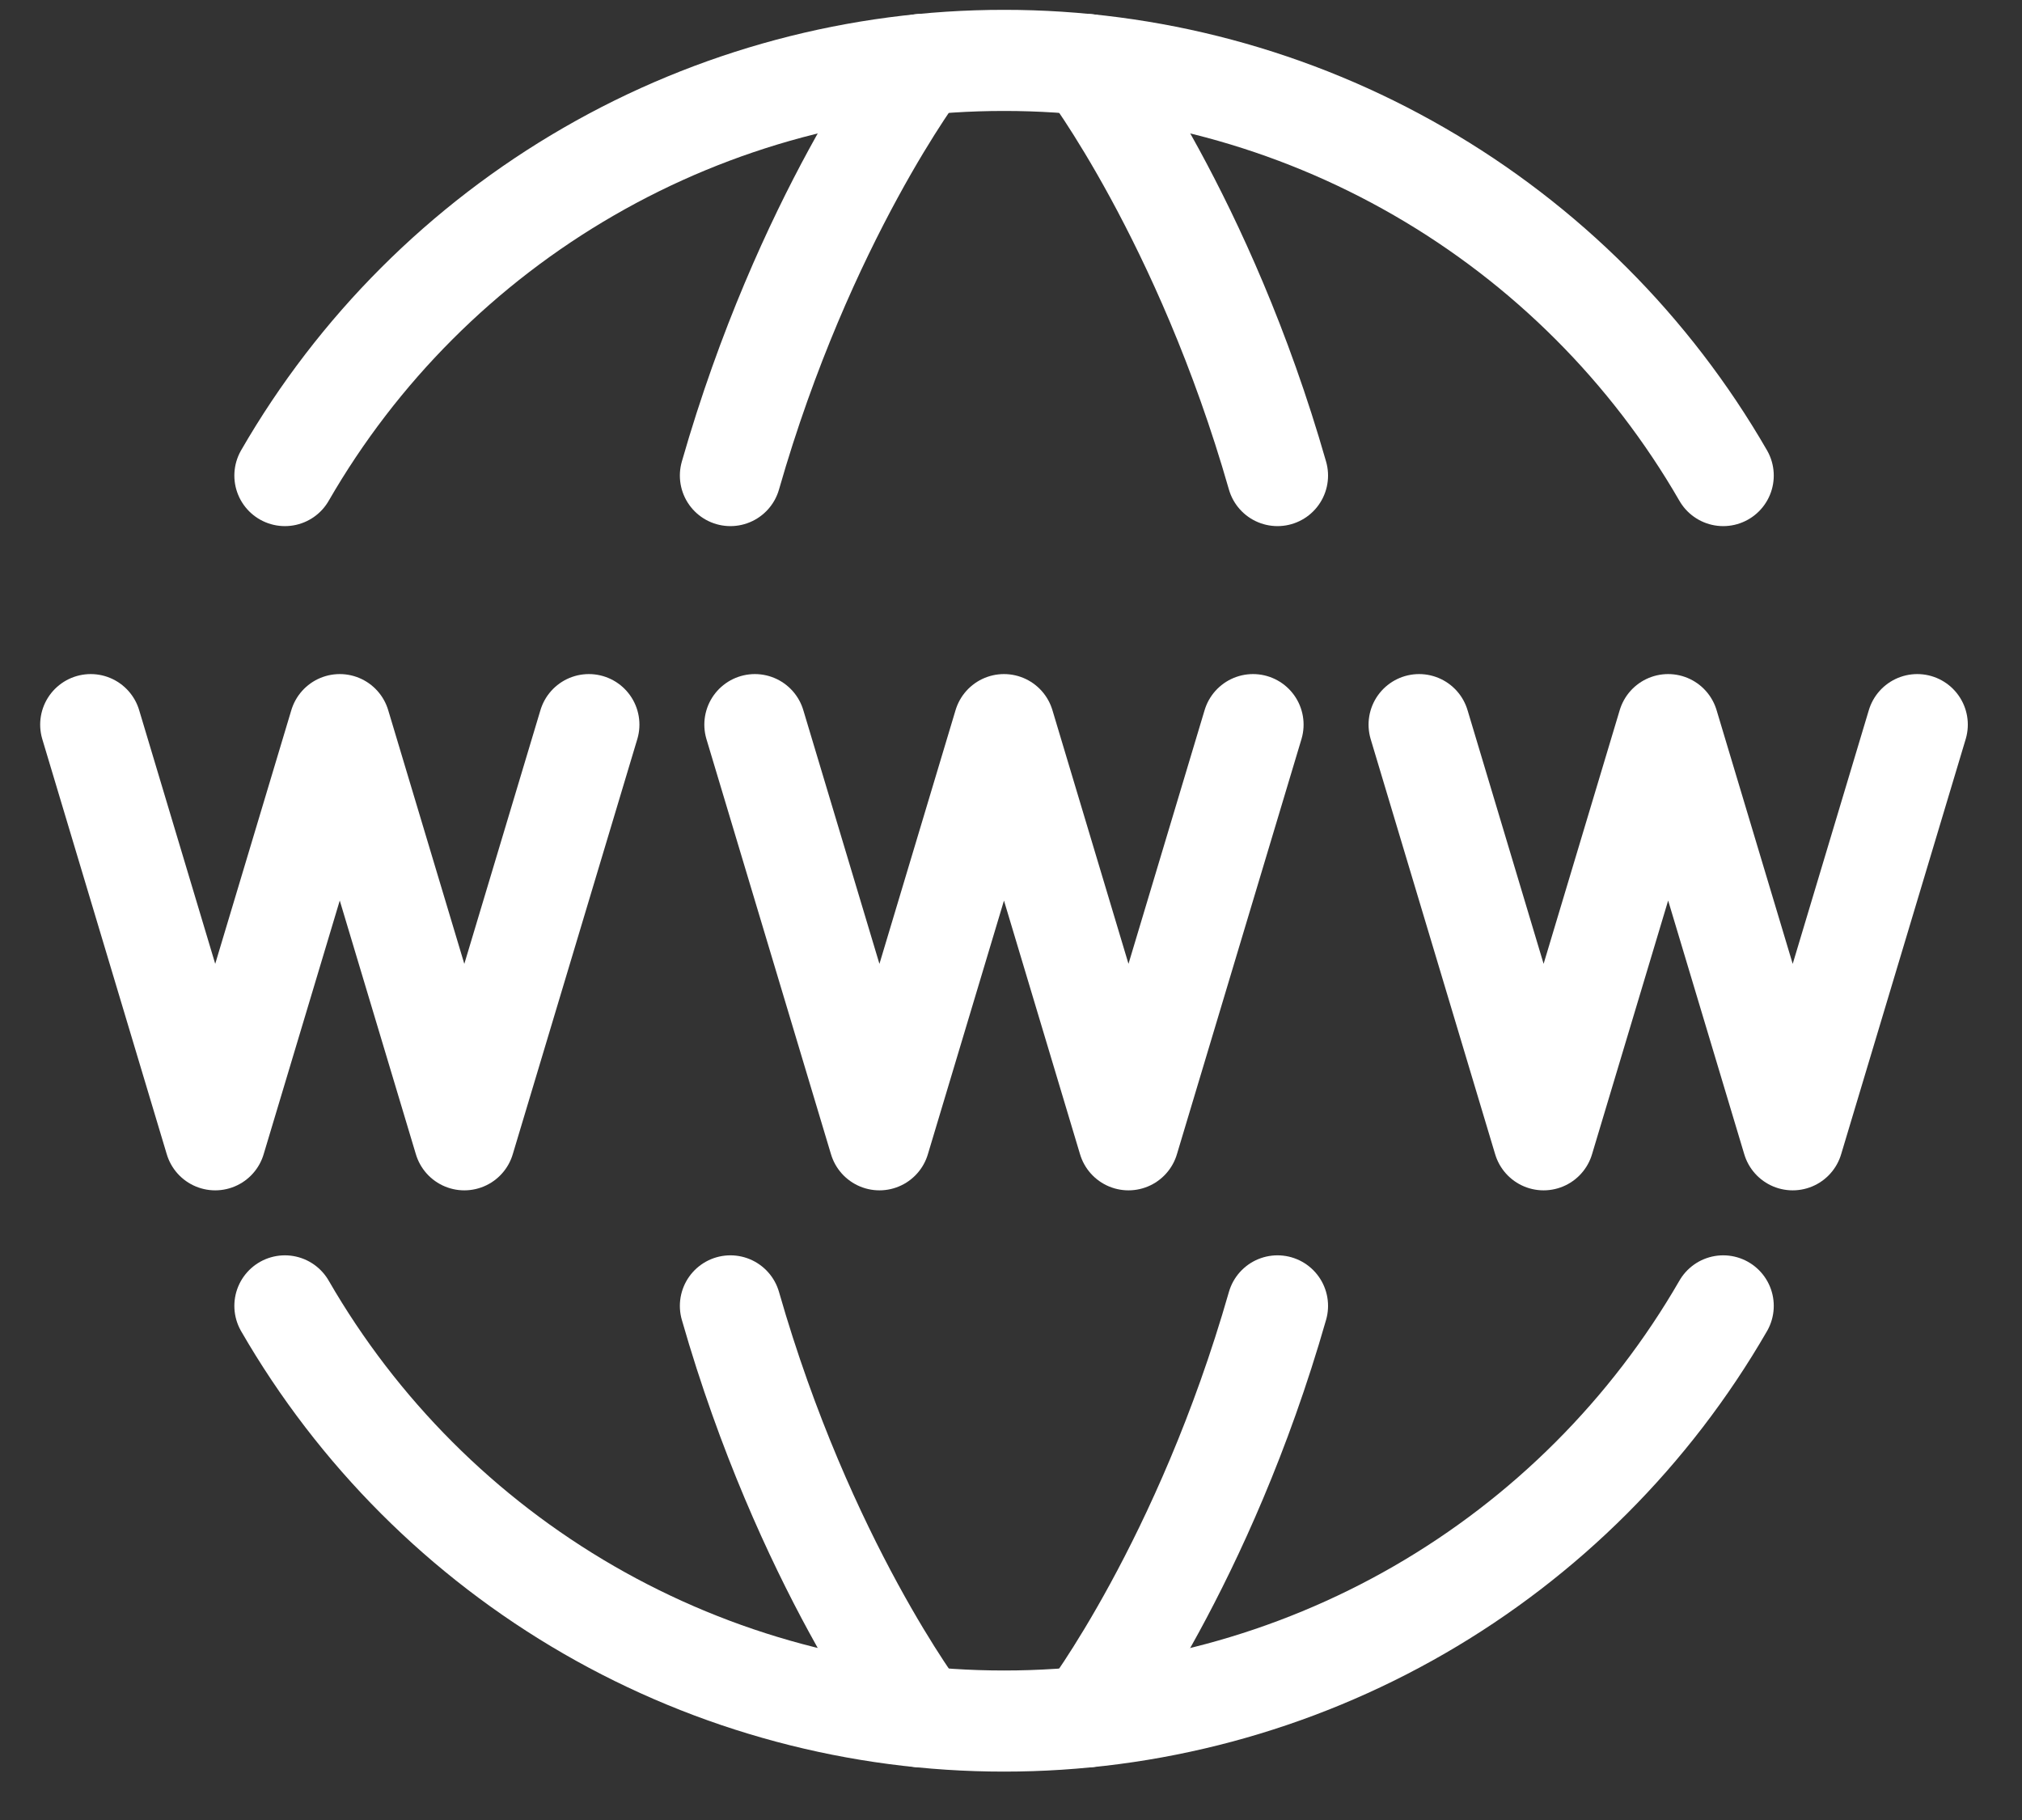 <svg width="30" height="27" viewBox="0 0 30 27" fill="none" xmlns="http://www.w3.org/2000/svg">
<rect x="0" y="0" width="30" height="27" fill="#333333" stroke="none"/>
<path d="M4.227 19.373C5.308 21.246 6.863 22.802 8.736 23.883C10.609 24.964 12.734 25.533 14.897 25.532C17.059 25.533 19.184 24.964 21.057 23.883C22.93 22.802 24.486 21.246 25.567 19.373M4.227 7.055C5.308 5.181 6.863 3.626 8.736 2.545C10.609 1.463 12.734 0.895 14.897 0.896C17.059 0.895 19.184 1.463 21.057 2.545C22.93 3.626 24.486 5.181 25.567 7.055" stroke="white" stroke-width="1.5" stroke-linecap="round" stroke-linejoin="round"/>
<path d="M16.128 25.47C16.128 25.47 17.862 23.188 18.954 19.373M16.128 0.957C16.128 0.957 17.862 3.238 18.954 7.055M13.664 25.47C13.664 25.47 11.93 23.189 10.837 19.373M13.664 0.957C13.664 0.957 11.93 3.238 10.837 7.055M11.2 10.75L13.048 16.909L14.896 10.75L16.743 16.909L18.591 10.75M1.346 10.75L3.193 16.909L5.041 10.75L6.889 16.909L8.737 10.75M21.055 10.75L22.902 16.909L24.75 10.75L26.598 16.909L28.446 10.75" stroke="white" stroke-width="1.5" stroke-linecap="round" stroke-linejoin="round"/>
</svg>
